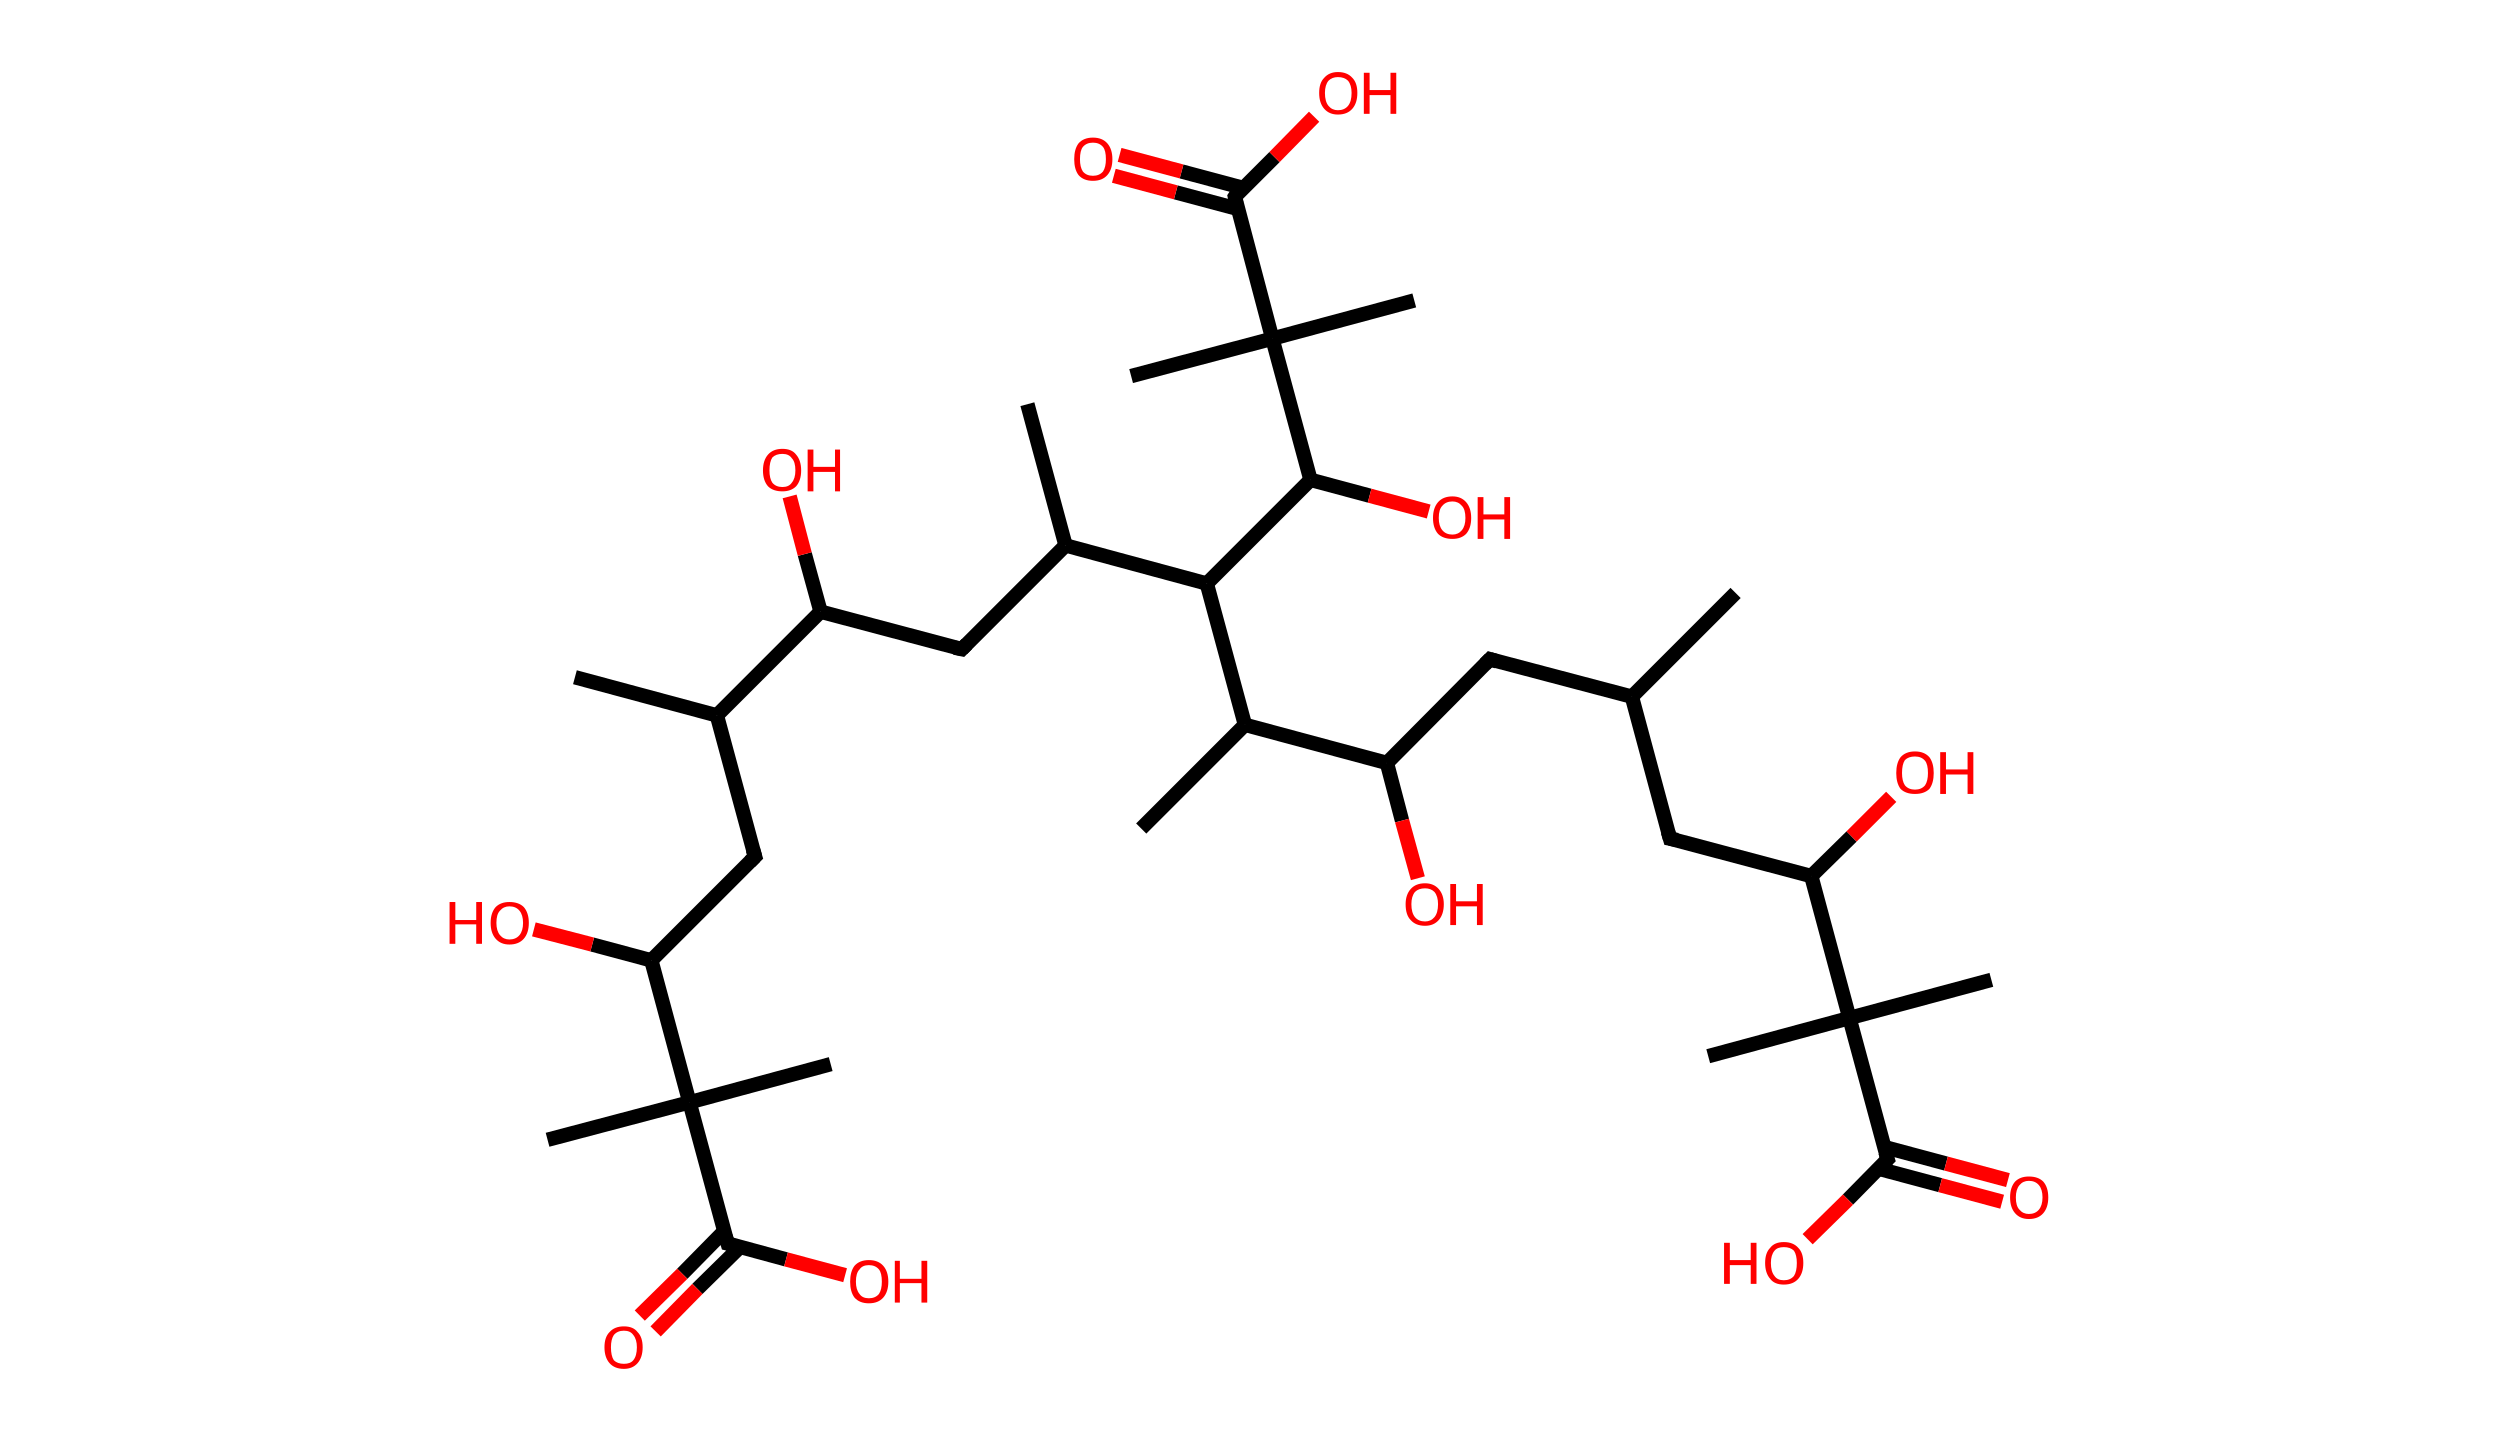 <?xml version='1.0' encoding='ASCII' standalone='yes'?>
<svg xmlns="http://www.w3.org/2000/svg" xmlns:rdkit="http://www.rdkit.org/xml" xmlns:xlink="http://www.w3.org/1999/xlink" version="1.1" baseProfile="full" xml:space="preserve" width="347px" height="200px" viewBox="0 0 347 200">
<!-- END OF HEADER -->
<rect style="opacity:1.0;fill:#FFFFFF;stroke:none" width="347.0" height="200.0" x="0.0" y="0.0"> </rect>
<path class="bond-0 atom-0 atom-1" d="M 240.9,82.3 L 226.5,96.7" style="fill:none;fill-rule:evenodd;stroke:#000000;stroke-width:2.0px;stroke-linecap:butt;stroke-linejoin:miter;stroke-opacity:1"/>
<path class="bond-1 atom-1 atom-2" d="M 226.5,96.7 L 206.8,91.5" style="fill:none;fill-rule:evenodd;stroke:#000000;stroke-width:2.0px;stroke-linecap:butt;stroke-linejoin:miter;stroke-opacity:1"/>
<path class="bond-2 atom-2 atom-3" d="M 206.8,91.5 L 192.5,105.9" style="fill:none;fill-rule:evenodd;stroke:#000000;stroke-width:2.0px;stroke-linecap:butt;stroke-linejoin:miter;stroke-opacity:1"/>
<path class="bond-3 atom-3 atom-4" d="M 192.5,105.9 L 194.6,113.9" style="fill:none;fill-rule:evenodd;stroke:#000000;stroke-width:2.0px;stroke-linecap:butt;stroke-linejoin:miter;stroke-opacity:1"/>
<path class="bond-3 atom-3 atom-4" d="M 194.6,113.9 L 196.8,121.9" style="fill:none;fill-rule:evenodd;stroke:#FF0000;stroke-width:2.0px;stroke-linecap:butt;stroke-linejoin:miter;stroke-opacity:1"/>
<path class="bond-4 atom-3 atom-5" d="M 192.5,105.9 L 172.8,100.6" style="fill:none;fill-rule:evenodd;stroke:#000000;stroke-width:2.0px;stroke-linecap:butt;stroke-linejoin:miter;stroke-opacity:1"/>
<path class="bond-5 atom-5 atom-6" d="M 172.8,100.6 L 158.4,115.0" style="fill:none;fill-rule:evenodd;stroke:#000000;stroke-width:2.0px;stroke-linecap:butt;stroke-linejoin:miter;stroke-opacity:1"/>
<path class="bond-6 atom-5 atom-7" d="M 172.8,100.6 L 167.5,81.0" style="fill:none;fill-rule:evenodd;stroke:#000000;stroke-width:2.0px;stroke-linecap:butt;stroke-linejoin:miter;stroke-opacity:1"/>
<path class="bond-7 atom-7 atom-8" d="M 167.5,81.0 L 147.9,75.7" style="fill:none;fill-rule:evenodd;stroke:#000000;stroke-width:2.0px;stroke-linecap:butt;stroke-linejoin:miter;stroke-opacity:1"/>
<path class="bond-8 atom-8 atom-9" d="M 147.9,75.7 L 142.6,56.1" style="fill:none;fill-rule:evenodd;stroke:#000000;stroke-width:2.0px;stroke-linecap:butt;stroke-linejoin:miter;stroke-opacity:1"/>
<path class="bond-9 atom-8 atom-10" d="M 147.9,75.7 L 133.5,90.1" style="fill:none;fill-rule:evenodd;stroke:#000000;stroke-width:2.0px;stroke-linecap:butt;stroke-linejoin:miter;stroke-opacity:1"/>
<path class="bond-10 atom-10 atom-11" d="M 133.5,90.1 L 113.9,84.9" style="fill:none;fill-rule:evenodd;stroke:#000000;stroke-width:2.0px;stroke-linecap:butt;stroke-linejoin:miter;stroke-opacity:1"/>
<path class="bond-11 atom-11 atom-12" d="M 113.9,84.9 L 111.7,76.9" style="fill:none;fill-rule:evenodd;stroke:#000000;stroke-width:2.0px;stroke-linecap:butt;stroke-linejoin:miter;stroke-opacity:1"/>
<path class="bond-11 atom-11 atom-12" d="M 111.7,76.9 L 109.6,68.9" style="fill:none;fill-rule:evenodd;stroke:#FF0000;stroke-width:2.0px;stroke-linecap:butt;stroke-linejoin:miter;stroke-opacity:1"/>
<path class="bond-12 atom-11 atom-13" d="M 113.9,84.9 L 99.5,99.3" style="fill:none;fill-rule:evenodd;stroke:#000000;stroke-width:2.0px;stroke-linecap:butt;stroke-linejoin:miter;stroke-opacity:1"/>
<path class="bond-13 atom-13 atom-14" d="M 99.5,99.3 L 79.8,94.0" style="fill:none;fill-rule:evenodd;stroke:#000000;stroke-width:2.0px;stroke-linecap:butt;stroke-linejoin:miter;stroke-opacity:1"/>
<path class="bond-14 atom-13 atom-15" d="M 99.5,99.3 L 104.8,118.9" style="fill:none;fill-rule:evenodd;stroke:#000000;stroke-width:2.0px;stroke-linecap:butt;stroke-linejoin:miter;stroke-opacity:1"/>
<path class="bond-15 atom-15 atom-16" d="M 104.8,118.9 L 90.4,133.3" style="fill:none;fill-rule:evenodd;stroke:#000000;stroke-width:2.0px;stroke-linecap:butt;stroke-linejoin:miter;stroke-opacity:1"/>
<path class="bond-16 atom-16 atom-17" d="M 90.4,133.3 L 82.2,131.1" style="fill:none;fill-rule:evenodd;stroke:#000000;stroke-width:2.0px;stroke-linecap:butt;stroke-linejoin:miter;stroke-opacity:1"/>
<path class="bond-16 atom-16 atom-17" d="M 82.2,131.1 L 74.1,129.0" style="fill:none;fill-rule:evenodd;stroke:#FF0000;stroke-width:2.0px;stroke-linecap:butt;stroke-linejoin:miter;stroke-opacity:1"/>
<path class="bond-17 atom-16 atom-18" d="M 90.4,133.3 L 95.7,153.0" style="fill:none;fill-rule:evenodd;stroke:#000000;stroke-width:2.0px;stroke-linecap:butt;stroke-linejoin:miter;stroke-opacity:1"/>
<path class="bond-18 atom-18 atom-19" d="M 95.7,153.0 L 115.3,147.7" style="fill:none;fill-rule:evenodd;stroke:#000000;stroke-width:2.0px;stroke-linecap:butt;stroke-linejoin:miter;stroke-opacity:1"/>
<path class="bond-19 atom-18 atom-20" d="M 95.7,153.0 L 76.0,158.2" style="fill:none;fill-rule:evenodd;stroke:#000000;stroke-width:2.0px;stroke-linecap:butt;stroke-linejoin:miter;stroke-opacity:1"/>
<path class="bond-20 atom-18 atom-21" d="M 95.7,153.0 L 101.0,172.6" style="fill:none;fill-rule:evenodd;stroke:#000000;stroke-width:2.0px;stroke-linecap:butt;stroke-linejoin:miter;stroke-opacity:1"/>
<path class="bond-21 atom-21 atom-22" d="M 100.5,170.9 L 94.7,176.8" style="fill:none;fill-rule:evenodd;stroke:#000000;stroke-width:2.0px;stroke-linecap:butt;stroke-linejoin:miter;stroke-opacity:1"/>
<path class="bond-21 atom-21 atom-22" d="M 94.7,176.8 L 88.8,182.6" style="fill:none;fill-rule:evenodd;stroke:#FF0000;stroke-width:2.0px;stroke-linecap:butt;stroke-linejoin:miter;stroke-opacity:1"/>
<path class="bond-21 atom-21 atom-22" d="M 102.7,173.1 L 96.8,178.9" style="fill:none;fill-rule:evenodd;stroke:#000000;stroke-width:2.0px;stroke-linecap:butt;stroke-linejoin:miter;stroke-opacity:1"/>
<path class="bond-21 atom-21 atom-22" d="M 96.8,178.9 L 91.0,184.8" style="fill:none;fill-rule:evenodd;stroke:#FF0000;stroke-width:2.0px;stroke-linecap:butt;stroke-linejoin:miter;stroke-opacity:1"/>
<path class="bond-22 atom-21 atom-23" d="M 101.0,172.6 L 109.1,174.8" style="fill:none;fill-rule:evenodd;stroke:#000000;stroke-width:2.0px;stroke-linecap:butt;stroke-linejoin:miter;stroke-opacity:1"/>
<path class="bond-22 atom-21 atom-23" d="M 109.1,174.8 L 117.3,177.0" style="fill:none;fill-rule:evenodd;stroke:#FF0000;stroke-width:2.0px;stroke-linecap:butt;stroke-linejoin:miter;stroke-opacity:1"/>
<path class="bond-23 atom-7 atom-24" d="M 167.5,81.0 L 181.9,66.6" style="fill:none;fill-rule:evenodd;stroke:#000000;stroke-width:2.0px;stroke-linecap:butt;stroke-linejoin:miter;stroke-opacity:1"/>
<path class="bond-24 atom-24 atom-25" d="M 181.9,66.6 L 190.1,68.8" style="fill:none;fill-rule:evenodd;stroke:#000000;stroke-width:2.0px;stroke-linecap:butt;stroke-linejoin:miter;stroke-opacity:1"/>
<path class="bond-24 atom-24 atom-25" d="M 190.1,68.8 L 198.3,71.0" style="fill:none;fill-rule:evenodd;stroke:#FF0000;stroke-width:2.0px;stroke-linecap:butt;stroke-linejoin:miter;stroke-opacity:1"/>
<path class="bond-25 atom-24 atom-26" d="M 181.9,66.6 L 176.6,47.0" style="fill:none;fill-rule:evenodd;stroke:#000000;stroke-width:2.0px;stroke-linecap:butt;stroke-linejoin:miter;stroke-opacity:1"/>
<path class="bond-26 atom-26 atom-27" d="M 176.6,47.0 L 157.0,52.2" style="fill:none;fill-rule:evenodd;stroke:#000000;stroke-width:2.0px;stroke-linecap:butt;stroke-linejoin:miter;stroke-opacity:1"/>
<path class="bond-27 atom-26 atom-28" d="M 176.6,47.0 L 196.3,41.7" style="fill:none;fill-rule:evenodd;stroke:#000000;stroke-width:2.0px;stroke-linecap:butt;stroke-linejoin:miter;stroke-opacity:1"/>
<path class="bond-28 atom-26 atom-29" d="M 176.6,47.0 L 171.4,27.3" style="fill:none;fill-rule:evenodd;stroke:#000000;stroke-width:2.0px;stroke-linecap:butt;stroke-linejoin:miter;stroke-opacity:1"/>
<path class="bond-29 atom-29 atom-30" d="M 172.6,26.1 L 164.0,23.8" style="fill:none;fill-rule:evenodd;stroke:#000000;stroke-width:2.0px;stroke-linecap:butt;stroke-linejoin:miter;stroke-opacity:1"/>
<path class="bond-29 atom-29 atom-30" d="M 164.0,23.8 L 155.4,21.5" style="fill:none;fill-rule:evenodd;stroke:#FF0000;stroke-width:2.0px;stroke-linecap:butt;stroke-linejoin:miter;stroke-opacity:1"/>
<path class="bond-29 atom-29 atom-30" d="M 171.8,29.0 L 163.2,26.7" style="fill:none;fill-rule:evenodd;stroke:#000000;stroke-width:2.0px;stroke-linecap:butt;stroke-linejoin:miter;stroke-opacity:1"/>
<path class="bond-29 atom-29 atom-30" d="M 163.2,26.7 L 154.6,24.4" style="fill:none;fill-rule:evenodd;stroke:#FF0000;stroke-width:2.0px;stroke-linecap:butt;stroke-linejoin:miter;stroke-opacity:1"/>
<path class="bond-30 atom-29 atom-31" d="M 171.4,27.3 L 176.9,21.8" style="fill:none;fill-rule:evenodd;stroke:#000000;stroke-width:2.0px;stroke-linecap:butt;stroke-linejoin:miter;stroke-opacity:1"/>
<path class="bond-30 atom-29 atom-31" d="M 176.9,21.8 L 182.4,16.2" style="fill:none;fill-rule:evenodd;stroke:#FF0000;stroke-width:2.0px;stroke-linecap:butt;stroke-linejoin:miter;stroke-opacity:1"/>
<path class="bond-31 atom-1 atom-32" d="M 226.5,96.7 L 231.8,116.4" style="fill:none;fill-rule:evenodd;stroke:#000000;stroke-width:2.0px;stroke-linecap:butt;stroke-linejoin:miter;stroke-opacity:1"/>
<path class="bond-32 atom-32 atom-33" d="M 231.8,116.4 L 251.4,121.6" style="fill:none;fill-rule:evenodd;stroke:#000000;stroke-width:2.0px;stroke-linecap:butt;stroke-linejoin:miter;stroke-opacity:1"/>
<path class="bond-33 atom-33 atom-34" d="M 251.4,121.6 L 257.0,116.1" style="fill:none;fill-rule:evenodd;stroke:#000000;stroke-width:2.0px;stroke-linecap:butt;stroke-linejoin:miter;stroke-opacity:1"/>
<path class="bond-33 atom-33 atom-34" d="M 257.0,116.1 L 262.5,110.6" style="fill:none;fill-rule:evenodd;stroke:#FF0000;stroke-width:2.0px;stroke-linecap:butt;stroke-linejoin:miter;stroke-opacity:1"/>
<path class="bond-34 atom-33 atom-35" d="M 251.4,121.6 L 256.7,141.3" style="fill:none;fill-rule:evenodd;stroke:#000000;stroke-width:2.0px;stroke-linecap:butt;stroke-linejoin:miter;stroke-opacity:1"/>
<path class="bond-35 atom-35 atom-36" d="M 256.7,141.3 L 237.1,146.6" style="fill:none;fill-rule:evenodd;stroke:#000000;stroke-width:2.0px;stroke-linecap:butt;stroke-linejoin:miter;stroke-opacity:1"/>
<path class="bond-36 atom-35 atom-37" d="M 256.7,141.3 L 276.4,136.0" style="fill:none;fill-rule:evenodd;stroke:#000000;stroke-width:2.0px;stroke-linecap:butt;stroke-linejoin:miter;stroke-opacity:1"/>
<path class="bond-37 atom-35 atom-38" d="M 256.7,141.3 L 262.0,160.9" style="fill:none;fill-rule:evenodd;stroke:#000000;stroke-width:2.0px;stroke-linecap:butt;stroke-linejoin:miter;stroke-opacity:1"/>
<path class="bond-38 atom-38 atom-39" d="M 260.7,162.2 L 269.3,164.5" style="fill:none;fill-rule:evenodd;stroke:#000000;stroke-width:2.0px;stroke-linecap:butt;stroke-linejoin:miter;stroke-opacity:1"/>
<path class="bond-38 atom-38 atom-39" d="M 269.3,164.5 L 277.9,166.8" style="fill:none;fill-rule:evenodd;stroke:#FF0000;stroke-width:2.0px;stroke-linecap:butt;stroke-linejoin:miter;stroke-opacity:1"/>
<path class="bond-38 atom-38 atom-39" d="M 261.5,159.2 L 270.1,161.5" style="fill:none;fill-rule:evenodd;stroke:#000000;stroke-width:2.0px;stroke-linecap:butt;stroke-linejoin:miter;stroke-opacity:1"/>
<path class="bond-38 atom-38 atom-39" d="M 270.1,161.5 L 278.7,163.8" style="fill:none;fill-rule:evenodd;stroke:#FF0000;stroke-width:2.0px;stroke-linecap:butt;stroke-linejoin:miter;stroke-opacity:1"/>
<path class="bond-39 atom-38 atom-40" d="M 262.0,160.9 L 256.5,166.5" style="fill:none;fill-rule:evenodd;stroke:#000000;stroke-width:2.0px;stroke-linecap:butt;stroke-linejoin:miter;stroke-opacity:1"/>
<path class="bond-39 atom-38 atom-40" d="M 256.5,166.5 L 250.9,172.0" style="fill:none;fill-rule:evenodd;stroke:#FF0000;stroke-width:2.0px;stroke-linecap:butt;stroke-linejoin:miter;stroke-opacity:1"/>
<path d="M 207.8,91.8 L 206.8,91.5 L 206.1,92.2" style="fill:none;stroke:#000000;stroke-width:2.0px;stroke-linecap:butt;stroke-linejoin:miter;stroke-opacity:1;"/>
<path d="M 134.2,89.4 L 133.5,90.1 L 132.5,89.9" style="fill:none;stroke:#000000;stroke-width:2.0px;stroke-linecap:butt;stroke-linejoin:miter;stroke-opacity:1;"/>
<path d="M 104.5,117.9 L 104.8,118.9 L 104.1,119.6" style="fill:none;stroke:#000000;stroke-width:2.0px;stroke-linecap:butt;stroke-linejoin:miter;stroke-opacity:1;"/>
<path d="M 100.7,171.6 L 101.0,172.6 L 101.4,172.7" style="fill:none;stroke:#000000;stroke-width:2.0px;stroke-linecap:butt;stroke-linejoin:miter;stroke-opacity:1;"/>
<path d="M 171.6,28.3 L 171.4,27.3 L 171.6,27.0" style="fill:none;stroke:#000000;stroke-width:2.0px;stroke-linecap:butt;stroke-linejoin:miter;stroke-opacity:1;"/>
<path d="M 231.5,115.4 L 231.8,116.4 L 232.8,116.6" style="fill:none;stroke:#000000;stroke-width:2.0px;stroke-linecap:butt;stroke-linejoin:miter;stroke-opacity:1;"/>
<path d="M 261.7,159.9 L 262.0,160.9 L 261.7,161.2" style="fill:none;stroke:#000000;stroke-width:2.0px;stroke-linecap:butt;stroke-linejoin:miter;stroke-opacity:1;"/>
<path class="atom-4" d="M 195.1 125.5 Q 195.1 124.2, 195.8 123.4 Q 196.5 122.6, 197.8 122.6 Q 199.0 122.6, 199.7 123.4 Q 200.4 124.2, 200.4 125.5 Q 200.4 126.9, 199.7 127.7 Q 199.0 128.5, 197.8 128.5 Q 196.5 128.5, 195.8 127.7 Q 195.1 127.0, 195.1 125.5 M 197.8 127.9 Q 198.6 127.9, 199.1 127.3 Q 199.6 126.7, 199.6 125.5 Q 199.6 124.4, 199.1 123.8 Q 198.6 123.3, 197.8 123.3 Q 196.9 123.3, 196.4 123.8 Q 195.9 124.4, 195.9 125.5 Q 195.9 126.7, 196.4 127.3 Q 196.9 127.9, 197.8 127.9 " fill="#FF0000"/>
<path class="atom-4" d="M 201.3 122.7 L 202.1 122.7 L 202.1 125.1 L 205.0 125.1 L 205.0 122.7 L 205.8 122.7 L 205.8 128.4 L 205.0 128.4 L 205.0 125.8 L 202.1 125.8 L 202.1 128.4 L 201.3 128.4 L 201.3 122.7 " fill="#FF0000"/>
<path class="atom-12" d="M 105.9 65.3 Q 105.9 63.9, 106.6 63.1 Q 107.3 62.3, 108.6 62.3 Q 109.9 62.3, 110.5 63.1 Q 111.2 63.9, 111.2 65.3 Q 111.2 66.7, 110.5 67.5 Q 109.8 68.2, 108.6 68.2 Q 107.3 68.2, 106.6 67.5 Q 105.9 66.7, 105.9 65.3 M 108.6 67.6 Q 109.5 67.6, 109.9 67.0 Q 110.4 66.4, 110.4 65.3 Q 110.4 64.1, 109.9 63.6 Q 109.5 63.0, 108.6 63.0 Q 107.7 63.0, 107.2 63.5 Q 106.8 64.1, 106.8 65.3 Q 106.8 66.4, 107.2 67.0 Q 107.7 67.6, 108.6 67.6 " fill="#FF0000"/>
<path class="atom-12" d="M 112.1 62.4 L 112.9 62.4 L 112.9 64.8 L 115.9 64.8 L 115.9 62.4 L 116.6 62.4 L 116.6 68.2 L 115.9 68.2 L 115.9 65.5 L 112.9 65.5 L 112.9 68.2 L 112.1 68.2 L 112.1 62.4 " fill="#FF0000"/>
<path class="atom-17" d="M 62.4 125.2 L 63.2 125.2 L 63.2 127.7 L 66.1 127.7 L 66.1 125.2 L 66.9 125.2 L 66.9 131.0 L 66.1 131.0 L 66.1 128.3 L 63.2 128.3 L 63.2 131.0 L 62.4 131.0 L 62.4 125.2 " fill="#FF0000"/>
<path class="atom-17" d="M 68.1 128.1 Q 68.1 126.7, 68.8 125.9 Q 69.5 125.2, 70.7 125.2 Q 72.0 125.2, 72.7 125.9 Q 73.4 126.7, 73.4 128.1 Q 73.4 129.5, 72.7 130.3 Q 72.0 131.1, 70.7 131.1 Q 69.5 131.1, 68.8 130.3 Q 68.1 129.5, 68.1 128.1 M 70.7 130.4 Q 71.6 130.4, 72.1 129.8 Q 72.6 129.2, 72.6 128.1 Q 72.6 127.0, 72.1 126.4 Q 71.6 125.8, 70.7 125.8 Q 69.9 125.8, 69.4 126.4 Q 68.9 126.9, 68.9 128.1 Q 68.9 129.2, 69.4 129.8 Q 69.9 130.4, 70.7 130.4 " fill="#FF0000"/>
<path class="atom-22" d="M 83.9 187.0 Q 83.9 185.6, 84.6 184.9 Q 85.3 184.1, 86.6 184.1 Q 87.9 184.1, 88.5 184.9 Q 89.2 185.6, 89.2 187.0 Q 89.2 188.4, 88.5 189.2 Q 87.8 190.0, 86.6 190.0 Q 85.3 190.0, 84.6 189.2 Q 83.9 188.4, 83.9 187.0 M 86.6 189.3 Q 87.5 189.3, 87.9 188.8 Q 88.4 188.2, 88.4 187.0 Q 88.4 185.9, 87.9 185.3 Q 87.5 184.7, 86.6 184.7 Q 85.7 184.7, 85.2 185.3 Q 84.8 185.9, 84.8 187.0 Q 84.8 188.2, 85.2 188.8 Q 85.7 189.3, 86.6 189.3 " fill="#FF0000"/>
<path class="atom-23" d="M 118.0 177.9 Q 118.0 176.5, 118.6 175.7 Q 119.3 174.9, 120.6 174.9 Q 121.9 174.9, 122.6 175.7 Q 123.3 176.5, 123.3 177.9 Q 123.3 179.3, 122.6 180.1 Q 121.9 180.9, 120.6 180.9 Q 119.3 180.9, 118.6 180.1 Q 118.0 179.3, 118.0 177.9 M 120.6 180.2 Q 121.5 180.2, 122.0 179.6 Q 122.4 179.0, 122.4 177.9 Q 122.4 176.7, 122.0 176.2 Q 121.5 175.6, 120.6 175.6 Q 119.7 175.6, 119.3 176.2 Q 118.8 176.7, 118.8 177.9 Q 118.8 179.0, 119.3 179.6 Q 119.7 180.2, 120.6 180.2 " fill="#FF0000"/>
<path class="atom-23" d="M 124.2 175.0 L 124.9 175.0 L 124.9 177.5 L 127.9 177.5 L 127.9 175.0 L 128.7 175.0 L 128.7 180.8 L 127.9 180.8 L 127.9 178.1 L 124.9 178.1 L 124.9 180.8 L 124.2 180.8 L 124.2 175.0 " fill="#FF0000"/>
<path class="atom-25" d="M 198.9 71.9 Q 198.9 70.5, 199.6 69.7 Q 200.3 68.9, 201.6 68.9 Q 202.8 68.9, 203.5 69.7 Q 204.2 70.5, 204.2 71.9 Q 204.2 73.3, 203.5 74.1 Q 202.8 74.8, 201.6 74.8 Q 200.3 74.8, 199.6 74.1 Q 198.9 73.3, 198.9 71.9 M 201.6 74.2 Q 202.4 74.2, 202.9 73.6 Q 203.4 73.0, 203.4 71.9 Q 203.4 70.7, 202.9 70.2 Q 202.4 69.6, 201.6 69.6 Q 200.7 69.6, 200.2 70.2 Q 199.7 70.7, 199.7 71.9 Q 199.7 73.0, 200.2 73.6 Q 200.7 74.2, 201.6 74.2 " fill="#FF0000"/>
<path class="atom-25" d="M 205.1 69.0 L 205.9 69.0 L 205.9 71.4 L 208.8 71.4 L 208.8 69.0 L 209.6 69.0 L 209.6 74.8 L 208.8 74.8 L 208.8 72.1 L 205.9 72.1 L 205.9 74.8 L 205.1 74.8 L 205.1 69.0 " fill="#FF0000"/>
<path class="atom-30" d="M 149.1 22.1 Q 149.1 20.7, 149.7 19.9 Q 150.4 19.1, 151.7 19.1 Q 153.0 19.1, 153.7 19.9 Q 154.4 20.7, 154.4 22.1 Q 154.4 23.5, 153.7 24.3 Q 153.0 25.1, 151.7 25.1 Q 150.4 25.1, 149.7 24.3 Q 149.1 23.5, 149.1 22.1 M 151.7 24.4 Q 152.6 24.4, 153.1 23.8 Q 153.5 23.2, 153.5 22.1 Q 153.5 20.9, 153.1 20.4 Q 152.6 19.8, 151.7 19.8 Q 150.8 19.8, 150.3 20.4 Q 149.9 20.9, 149.9 22.1 Q 149.9 23.2, 150.3 23.8 Q 150.8 24.4, 151.7 24.4 " fill="#FF0000"/>
<path class="atom-31" d="M 183.1 12.9 Q 183.1 11.5, 183.8 10.8 Q 184.5 10.0, 185.7 10.0 Q 187.0 10.0, 187.7 10.8 Q 188.4 11.5, 188.4 12.9 Q 188.4 14.3, 187.7 15.1 Q 187.0 15.9, 185.7 15.9 Q 184.5 15.9, 183.8 15.1 Q 183.1 14.3, 183.1 12.9 M 185.7 15.3 Q 186.6 15.3, 187.1 14.7 Q 187.6 14.1, 187.6 12.9 Q 187.6 11.8, 187.1 11.2 Q 186.6 10.7, 185.7 10.7 Q 184.9 10.7, 184.4 11.2 Q 183.9 11.8, 183.9 12.9 Q 183.9 14.1, 184.4 14.7 Q 184.9 15.3, 185.7 15.3 " fill="#FF0000"/>
<path class="atom-31" d="M 189.3 10.1 L 190.1 10.1 L 190.1 12.5 L 193.0 12.5 L 193.0 10.1 L 193.8 10.1 L 193.8 15.8 L 193.0 15.8 L 193.0 13.2 L 190.1 13.2 L 190.1 15.8 L 189.3 15.8 L 189.3 10.1 " fill="#FF0000"/>
<path class="atom-34" d="M 263.2 107.3 Q 263.2 105.9, 263.8 105.1 Q 264.5 104.3, 265.8 104.3 Q 267.1 104.3, 267.8 105.1 Q 268.4 105.9, 268.4 107.3 Q 268.4 108.7, 267.8 109.5 Q 267.1 110.2, 265.8 110.2 Q 264.5 110.2, 263.8 109.5 Q 263.2 108.7, 263.2 107.3 M 265.8 109.6 Q 266.7 109.6, 267.2 109.0 Q 267.6 108.4, 267.6 107.3 Q 267.6 106.1, 267.2 105.6 Q 266.7 105.0, 265.8 105.0 Q 264.9 105.0, 264.4 105.5 Q 264.0 106.1, 264.0 107.3 Q 264.0 108.4, 264.4 109.0 Q 264.9 109.6, 265.8 109.6 " fill="#FF0000"/>
<path class="atom-34" d="M 269.3 104.4 L 270.1 104.4 L 270.1 106.8 L 273.1 106.8 L 273.1 104.4 L 273.9 104.4 L 273.9 110.2 L 273.1 110.2 L 273.1 107.5 L 270.1 107.5 L 270.1 110.2 L 269.3 110.2 L 269.3 104.4 " fill="#FF0000"/>
<path class="atom-39" d="M 279.0 166.2 Q 279.0 164.8, 279.7 164.0 Q 280.4 163.3, 281.6 163.3 Q 282.9 163.3, 283.6 164.0 Q 284.3 164.8, 284.3 166.2 Q 284.3 167.6, 283.6 168.4 Q 282.9 169.2, 281.6 169.2 Q 280.4 169.2, 279.7 168.4 Q 279.0 167.6, 279.0 166.2 M 281.6 168.5 Q 282.5 168.5, 283.0 167.9 Q 283.5 167.3, 283.5 166.2 Q 283.5 165.1, 283.0 164.5 Q 282.5 163.9, 281.6 163.9 Q 280.8 163.9, 280.3 164.5 Q 279.8 165.1, 279.8 166.2 Q 279.8 167.4, 280.3 167.9 Q 280.8 168.5, 281.6 168.5 " fill="#FF0000"/>
<path class="atom-40" d="M 239.3 172.5 L 240.1 172.5 L 240.1 174.9 L 243.0 174.9 L 243.0 172.5 L 243.8 172.5 L 243.8 178.2 L 243.0 178.2 L 243.0 175.6 L 240.1 175.6 L 240.1 178.2 L 239.3 178.2 L 239.3 172.5 " fill="#FF0000"/>
<path class="atom-40" d="M 245.0 175.3 Q 245.0 173.9, 245.7 173.2 Q 246.3 172.4, 247.6 172.4 Q 248.9 172.4, 249.6 173.2 Q 250.3 173.9, 250.3 175.3 Q 250.3 176.7, 249.6 177.5 Q 248.9 178.3, 247.6 178.3 Q 246.3 178.3, 245.7 177.5 Q 245.0 176.7, 245.0 175.3 M 247.6 177.7 Q 248.5 177.7, 249.0 177.1 Q 249.4 176.5, 249.4 175.3 Q 249.4 174.2, 249.0 173.6 Q 248.5 173.1, 247.6 173.1 Q 246.7 173.1, 246.3 173.6 Q 245.8 174.2, 245.8 175.3 Q 245.8 176.5, 246.3 177.1 Q 246.7 177.7, 247.6 177.7 " fill="#FF0000"/>
</svg>
